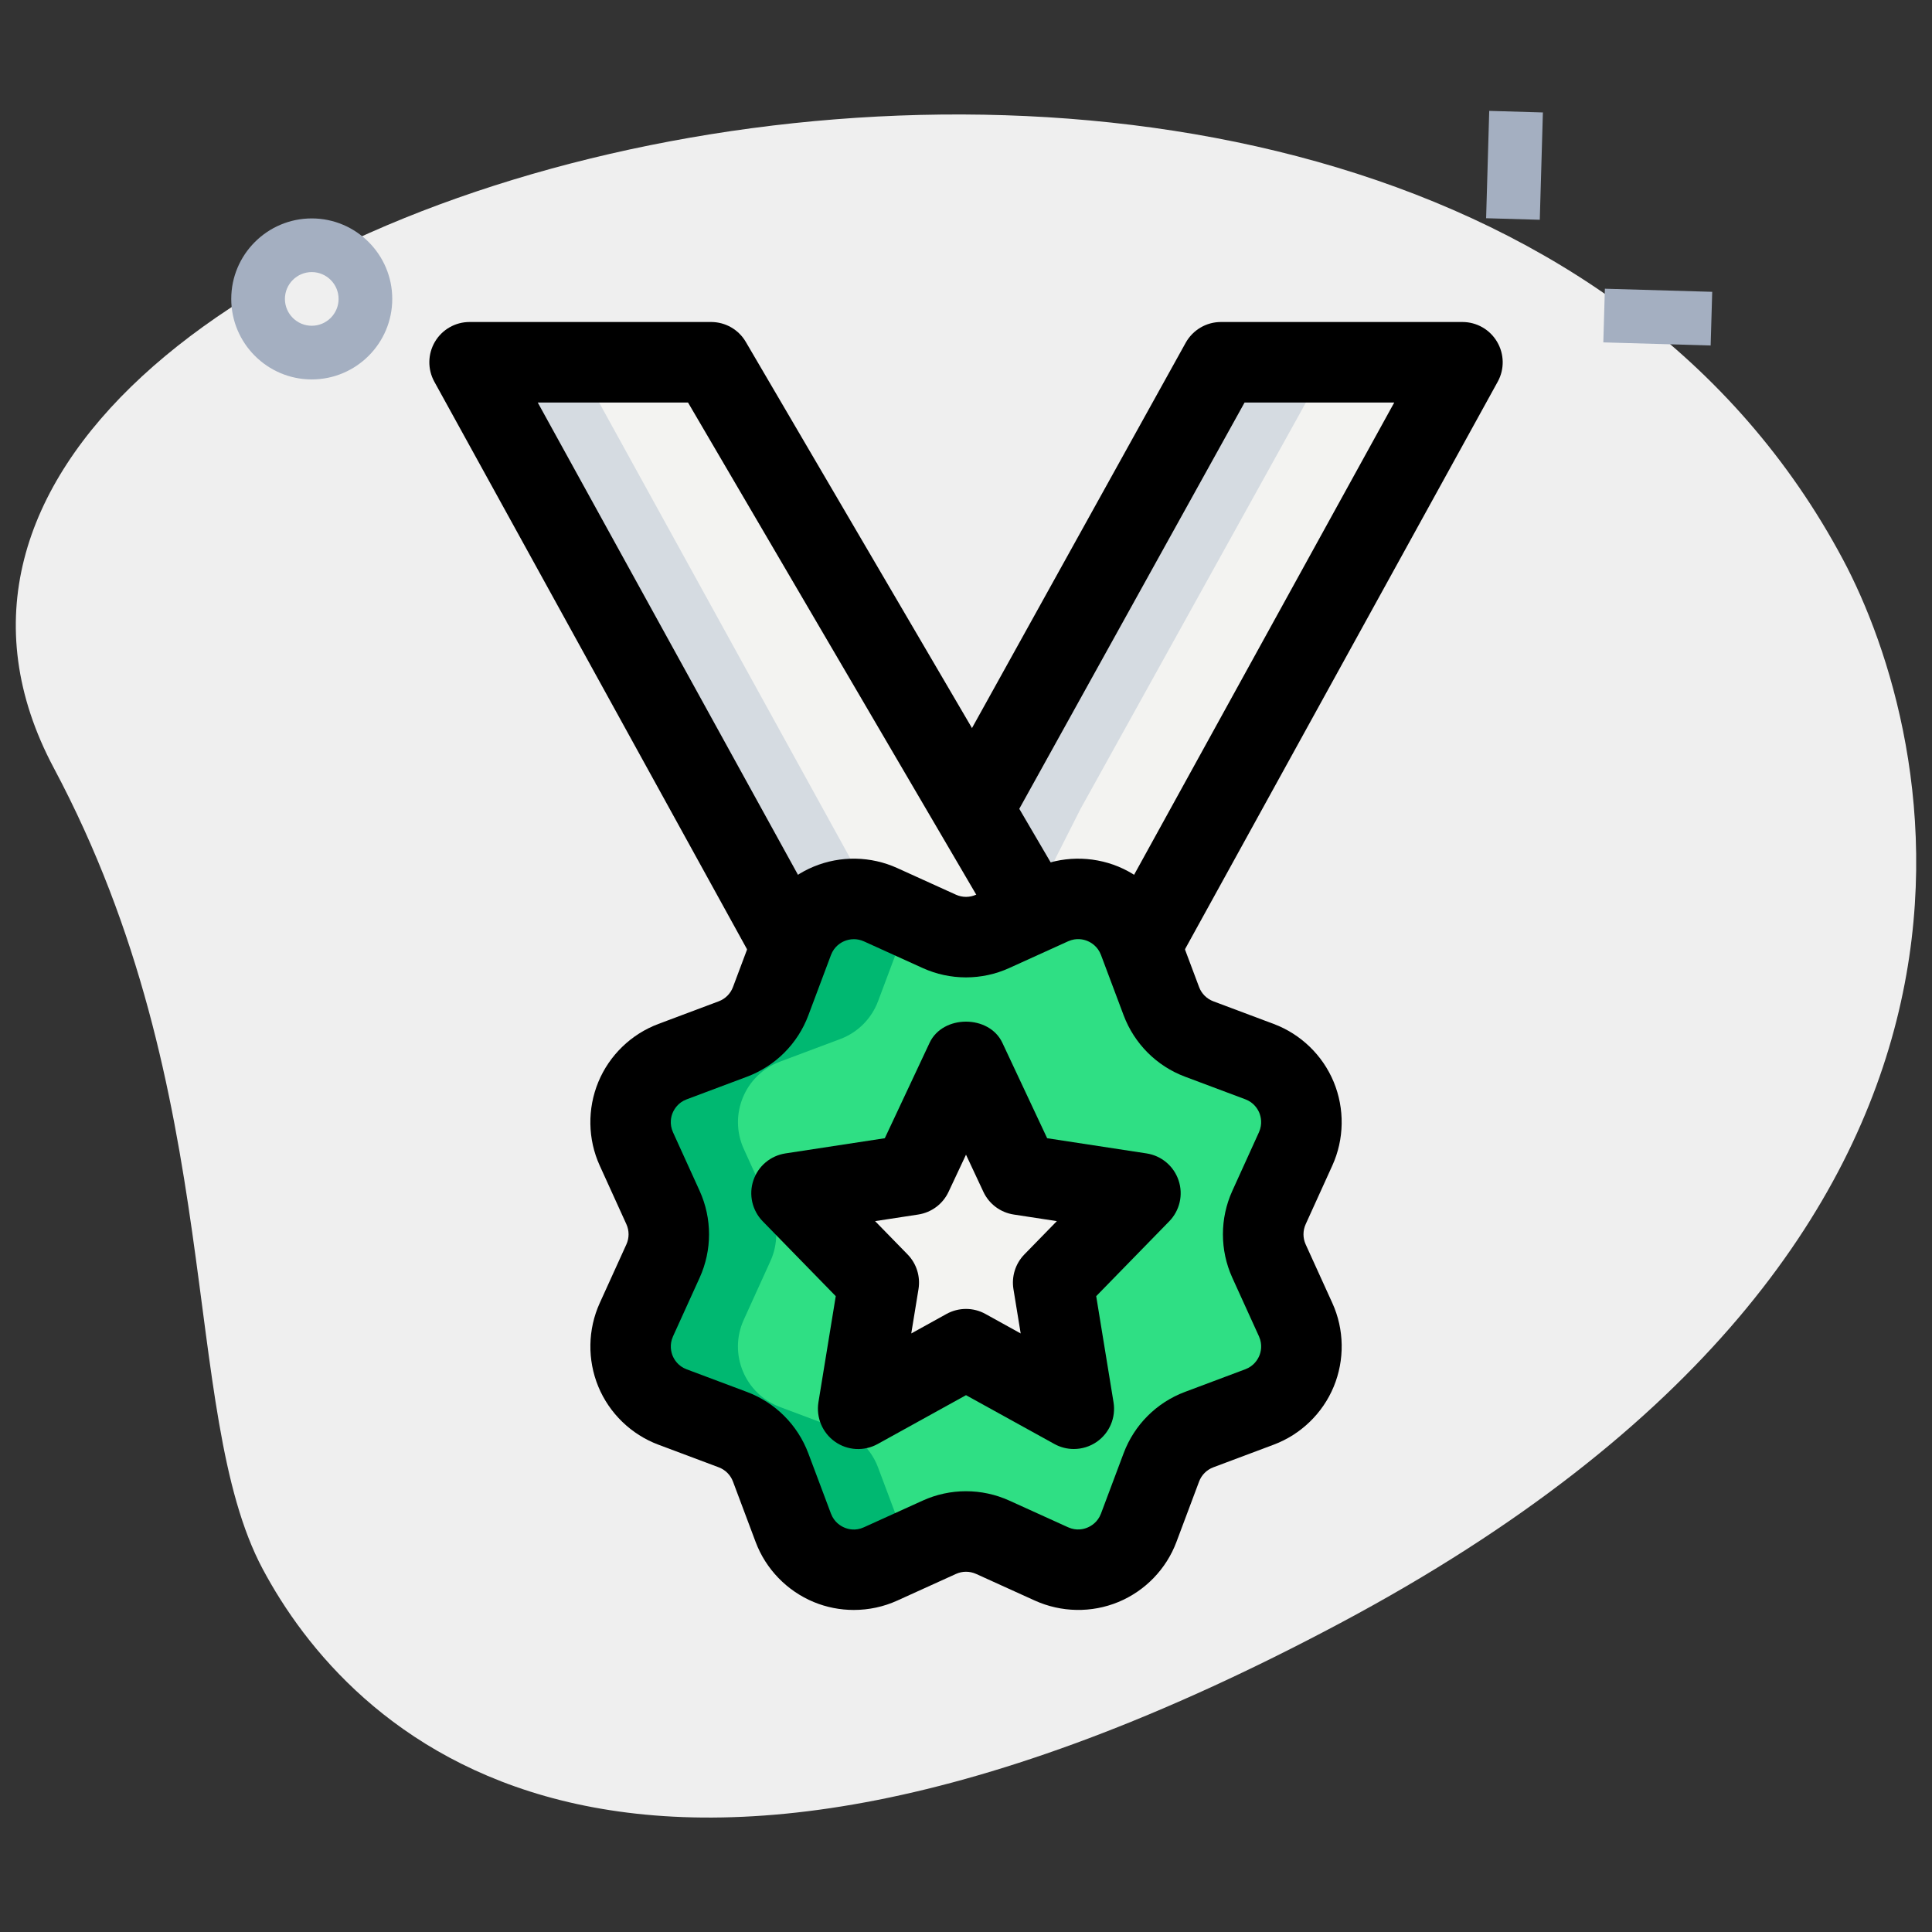 <svg id="LINE" enable-background="new 0 0 36 36" height="512" viewBox="0 0 36 36" width="512" xmlns="http://www.w3.org/2000/svg"><rect x="0" y="0" width="36" height="36" fill="#333333" stroke="none"/><g><path d="m1.003 14.311c3.253 6.104 2.324 11.981 3.891 14.923s6.551 8.218 20.083 1.008 11.09-16.579 9.365-19.815c-8.072-15.151-39.1-6.927-33.339 3.884z" fill="#efefef"/></g><g><path d="m27.228 2.594h2v1h-2z" fill="#a4afc1" transform="matrix(.029 -1 1 .029 24.308 31.219)"/></g><g><path d="m30.396 4.924h1v2h-1z" fill="#a4afc1" transform="matrix(.029 -1 1 .029 24.07 36.633)"/></g><g><path d="m5.809 7.07c-.827 0-1.5-.673-1.5-1.5s.673-1.5 1.5-1.5 1.5.673 1.5 1.5-.673 1.5-1.5 1.5zm0-2c-.275 0-.5.224-.5.5s.225.5.5.5.5-.224.5-.5-.225-.5-.5-.5z" fill="#a4afc1"/></g><g><path d="m18.498 17.355 1.094-.497c.635-.288 1.381.021 1.625.673l.422 1.125c.122.325.379.582.704.704l1.125.422c.653.245.962.991.673 1.625l-.497 1.094c-.144.316-.144.68 0 .996l.497 1.094c.288.635-.021 1.381-.673 1.625l-1.125.422c-.325.122-.582.379-.704.704l-.422 1.125c-.245.653-.991.962-1.625.673l-1.094-.497c-.316-.144-.68-.144-.996 0l-1.094.497c-.635.288-1.381-.021-1.625-.673l-.422-1.125c-.122-.325-.379-.582-.704-.704l-1.125-.422c-.653-.245-.962-.991-.673-1.625l.497-1.094c.144-.316.144-.68 0-.996l-.497-1.094c-.288-.635.021-1.381.673-1.625l1.125-.422c.325-.122.582-.379.704-.704l.422-1.125c.245-.653.991-.962 1.625-.673l1.094.497c.316.144.68.144.996 0z" fill="#2fdf84"/></g><g><path d="m18 25.14-2.009 1.11.384-2.352-1.625-1.665 2.246-.343 1.004-2.14 1.004 2.14 2.246.343-1.625 1.665.384 2.352z" fill="#f3f3f1"/></g><g><path d="m19.163 16.845-5.913-10.095h-4.5l5.95 10.8z" fill="#f3f3f1"/></g><g><path d="m18.13 15.08 4.62-8.33h4.5l-5.95 10.8z" fill="#f3f3f1"/></g><g><path d="m10.75 6.75h-2l5.95 10.8 1.84-.291z" fill="#d5dbe1"/></g><g><path d="m20.13 15.08 4.62-8.33h-2l-4.62 8.33 1.435 1.118z" fill="#d5dbe1"/></g><g><path d="m16.783 28.468-.422-1.125c-.122-.326-.379-.582-.704-.704l-1.125-.422c-.653-.245-.962-.991-.673-1.625l.497-1.094c.144-.317.144-.68 0-.996l-.497-1.094c-.288-.635.021-1.381.673-1.625l1.125-.422c.326-.122.582-.379.704-.704l.422-1.125c.057-.151.145-.279.248-.39l-.623-.283c-.635-.288-1.381.021-1.625.673l-.422 1.125c-.122.326-.379.582-.704.704l-1.125.422c-.653.245-.962.991-.673 1.625l.497 1.094c.144.317.144.68 0 .996l-.497 1.094c-.288.635.021 1.381.673 1.625l1.125.422c.326.122.582.379.704.704l.422 1.125c.245.653.991.962 1.625.673l.623-.283c-.103-.11-.192-.238-.248-.39z" fill="#00b871"/></g><g><path d="m20.009 27c-.125 0-.25-.031-.363-.094l-1.646-.909-1.646.91c-.251.139-.561.123-.795-.043-.235-.166-.354-.451-.309-.734l.323-1.978-1.361-1.395c-.196-.201-.264-.496-.174-.762.089-.267.319-.46.598-.503l1.851-.283.834-1.777c.246-.527 1.111-.527 1.357 0l.834 1.777 1.851.283c.278.042.509.236.598.503.09.267.022.561-.174.762l-1.361 1.395.323 1.978c.046.283-.073.568-.309.734-.128.09-.28.136-.431.136zm-2.009-2.61c.125 0 .25.031.363.094l.656.363-.135-.827c-.038-.235.037-.474.203-.645l.606-.621-.804-.123c-.247-.038-.459-.196-.565-.423l-.324-.692-.325.692c-.106.227-.318.385-.565.423l-.804.123.606.621c.166.17.241.41.203.645l-.135.827.656-.363c.114-.063.239-.094.364-.094z"/></g><g><path d="m15.909 29.999c-.254 0-.508-.049-.747-.148-.498-.207-.893-.614-1.082-1.119l-.422-1.125c-.046-.123-.143-.22-.266-.266l-1.125-.422c-.504-.189-.912-.583-1.118-1.081-.206-.499-.197-1.066.026-1.557l.497-1.094c.054-.119.054-.256 0-.375l-.497-1.093c-.224-.492-.232-1.059-.026-1.558.206-.498.614-.892 1.118-1.081l1.125-.422c.123-.046.22-.143.266-.266l.422-1.125c.189-.505.584-.913 1.082-1.119.5-.207 1.066-.196 1.557.027l1.093.496c.122.055.258.054.376 0h.001l1.094-.497c.488-.222 1.056-.232 1.556-.026.498.207.893.614 1.082 1.119l.422 1.125c.046.123.143.22.266.266l1.125.422c.504.189.912.583 1.118 1.081.206.499.197 1.066-.026 1.557l-.497 1.094c-.054.119-.054.256 0 .375l.497 1.093c.224.492.232 1.059.026 1.558-.206.498-.614.892-1.118 1.081l-1.125.422c-.123.046-.22.143-.266.266l-.422 1.125c-.189.505-.584.913-1.082 1.119-.501.207-1.066.195-1.557-.027l-1.093-.496c-.122-.055-.258-.054-.376 0l-1.095.497c-.255.116-.531.174-.809.174zm.002-12.499c-.075 0-.136.019-.175.035-.068.028-.191.099-.252.26l-.422 1.125c-.198.528-.614.945-1.143 1.143l-1.125.422c-.16.06-.231.183-.26.251s-.064.206.006.362l.497 1.093c.233.514.233 1.103 0 1.617l-.497 1.094c-.07.156-.034.294-.006.362s.1.191.26.251l1.125.422c.528.198.944.615 1.143 1.144l.422 1.124c.061.161.184.232.252.26.068.029.203.066.361-.006l1.095-.497c.511-.233 1.102-.234 1.616 0l1.093.496c.159.072.295.035.362.006.068-.028.191-.099.252-.26l.422-1.125c.198-.528.614-.945 1.143-1.143l1.125-.422c.16-.06.231-.183.26-.251s.064-.206-.006-.362l-.497-1.093c-.233-.514-.233-1.103 0-1.617l.497-1.094c.07-.156.034-.294.006-.362s-.1-.191-.26-.251l-1.125-.422c-.528-.198-.944-.615-1.143-1.144l-.422-1.124c-.061-.161-.184-.232-.252-.26-.067-.028-.203-.065-.361.006l-1.095.497c-.513.234-1.104.233-1.616 0l-1.093-.496c-.067-.03-.131-.041-.187-.041z"/></g><g><path d="m14.043 17.912-5.95-10.8c-.128-.233-.123-.515.011-.743.135-.229.38-.369.646-.369h4.5c.267 0 .513.141.647.371l5.913 10.095-1.295.758-5.695-9.724h-2.8l5.338 9.688z"/></g><g><path d="m21.957 17.912-1.314-.724 5.337-9.688h-2.789l-4.405 7.944-1.312-.728 4.62-8.33c.133-.238.384-.386.656-.386h4.5c.266 0 .511.14.646.369.135.228.14.511.012.743z"/></g></svg>